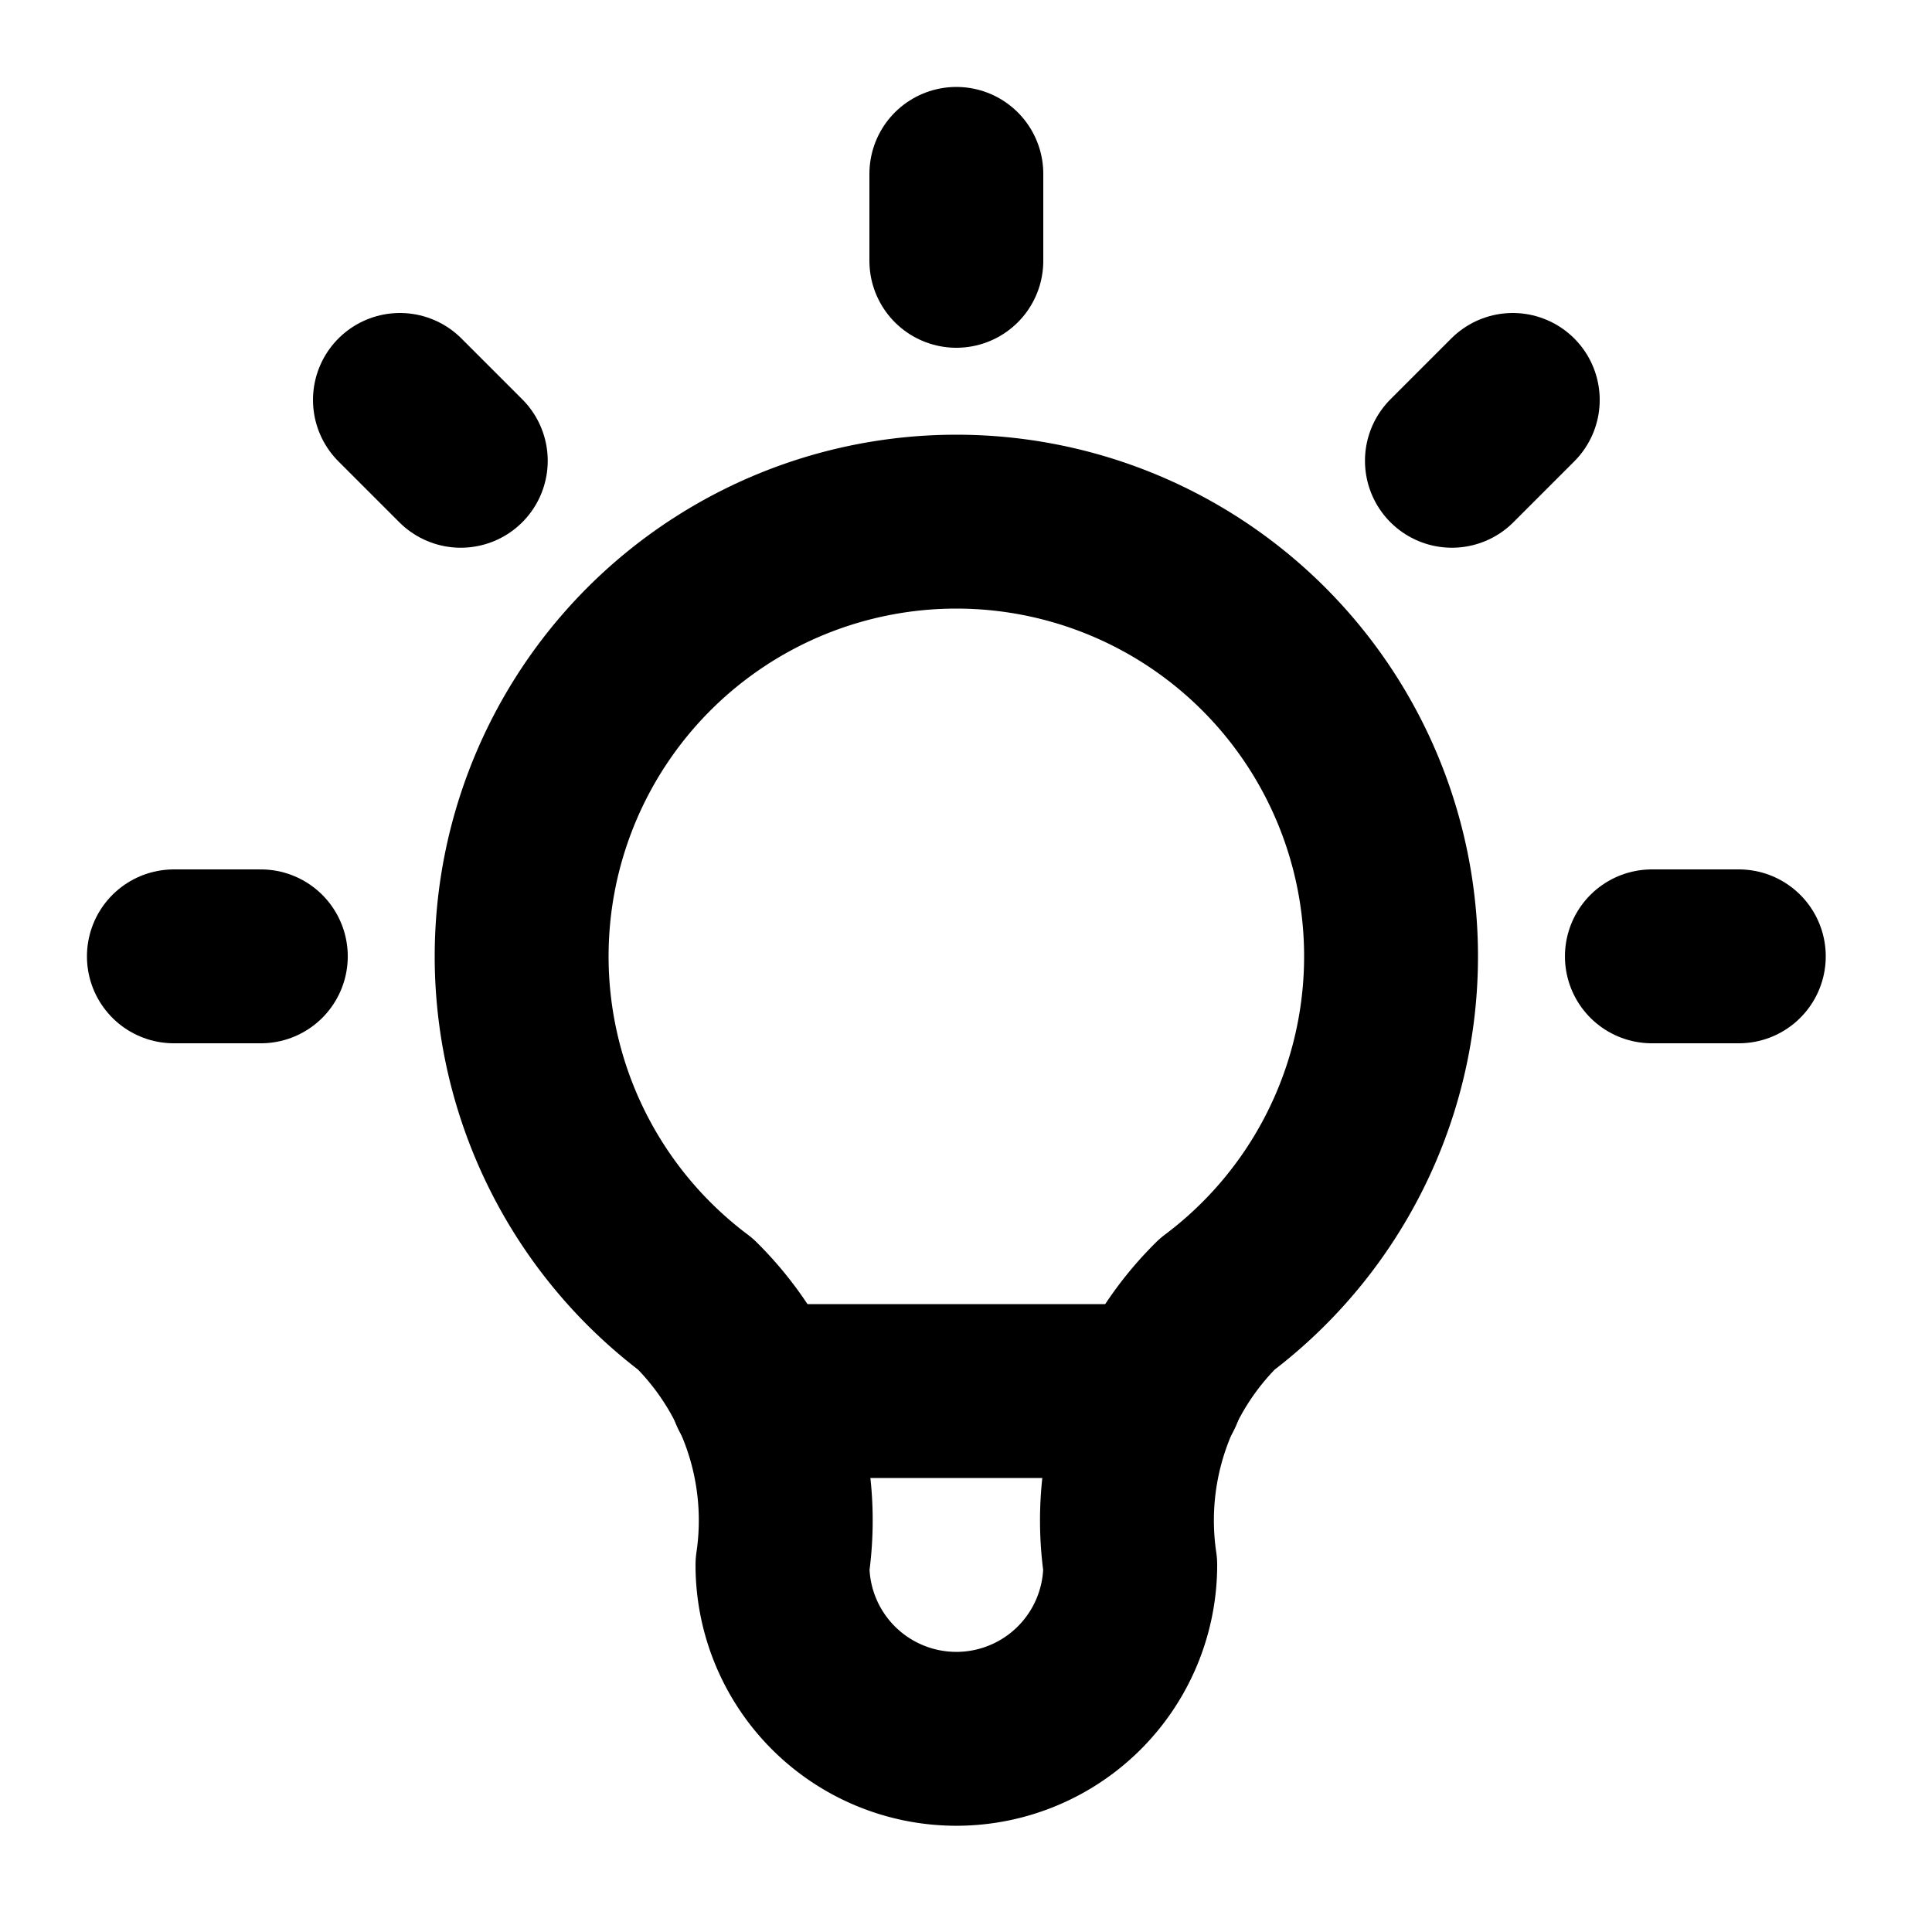<?xml version="1.0" encoding="UTF-8" standalone="no"?>
<svg
   width="1000"
   height="1000"
   viewBox="1 1 22.222 22.222"
   fill="none"
   stroke="currentColor"
   stroke-width="2"
   stroke-linecap="round"
   stroke-linejoin="round"
   class="icon icon-tabler icons-tabler-outline icon-tabler-bulb"
   version="1.1"
   id="svg4"
   sodipodi:docname="swb_ecl.svg"
   inkscape:version="1.4 (86a8ad7, 2024-10-11)"
   xmlns:inkscape="http://www.inkscape.org/namespaces/inkscape"
   xmlns:sodipodi="http://sodipodi.sourceforge.net/DTD/sodipodi-0.dtd"
   xmlns="http://www.w3.org/2000/svg"
   xmlns:svg="http://www.w3.org/2000/svg">
  <defs
     id="defs4" />
  <sodipodi:namedview
     id="namedview4"
     pagecolor="#ffffff"
     bordercolor="#000000"
     borderopacity="0.25"
     inkscape:showpageshadow="2"
     inkscape:pageopacity="0.0"
     inkscape:pagecheckerboard="0"
     inkscape:deskcolor="#d1d1d1"
     inkscape:zoom="0.807"
     inkscape:cx="500"
     inkscape:cy="500"
     inkscape:window-width="1920"
     inkscape:window-height="1009"
     inkscape:window-x="1912"
     inkscape:window-y="-8"
     inkscape:window-maximized="1"
     inkscape:current-layer="svg4" />
  <path
     stroke="none"
     d="M 0,0 H 24 V 24 H 0 Z"
     fill="none"
     id="path1" />
  <path
     d="m 3,12 h 1 m 8,-9 v 1 m 8,8 h 1 M 5.6,5.6 6.3,6.3 M 18.4,5.6 17.7,6.3"
     id="path2" />
  <path
     d="m 9,16 a 5,5 0 1 1 6,0 3.5,3.5 0 0 0 -1,3 2,2 0 0 1 -4,0 3.5,3.5 0 0 0 -1,-3"
     id="path3" />
  <path
     d="m 9.7,17 h 4.6"
     id="path4" />
</svg>
